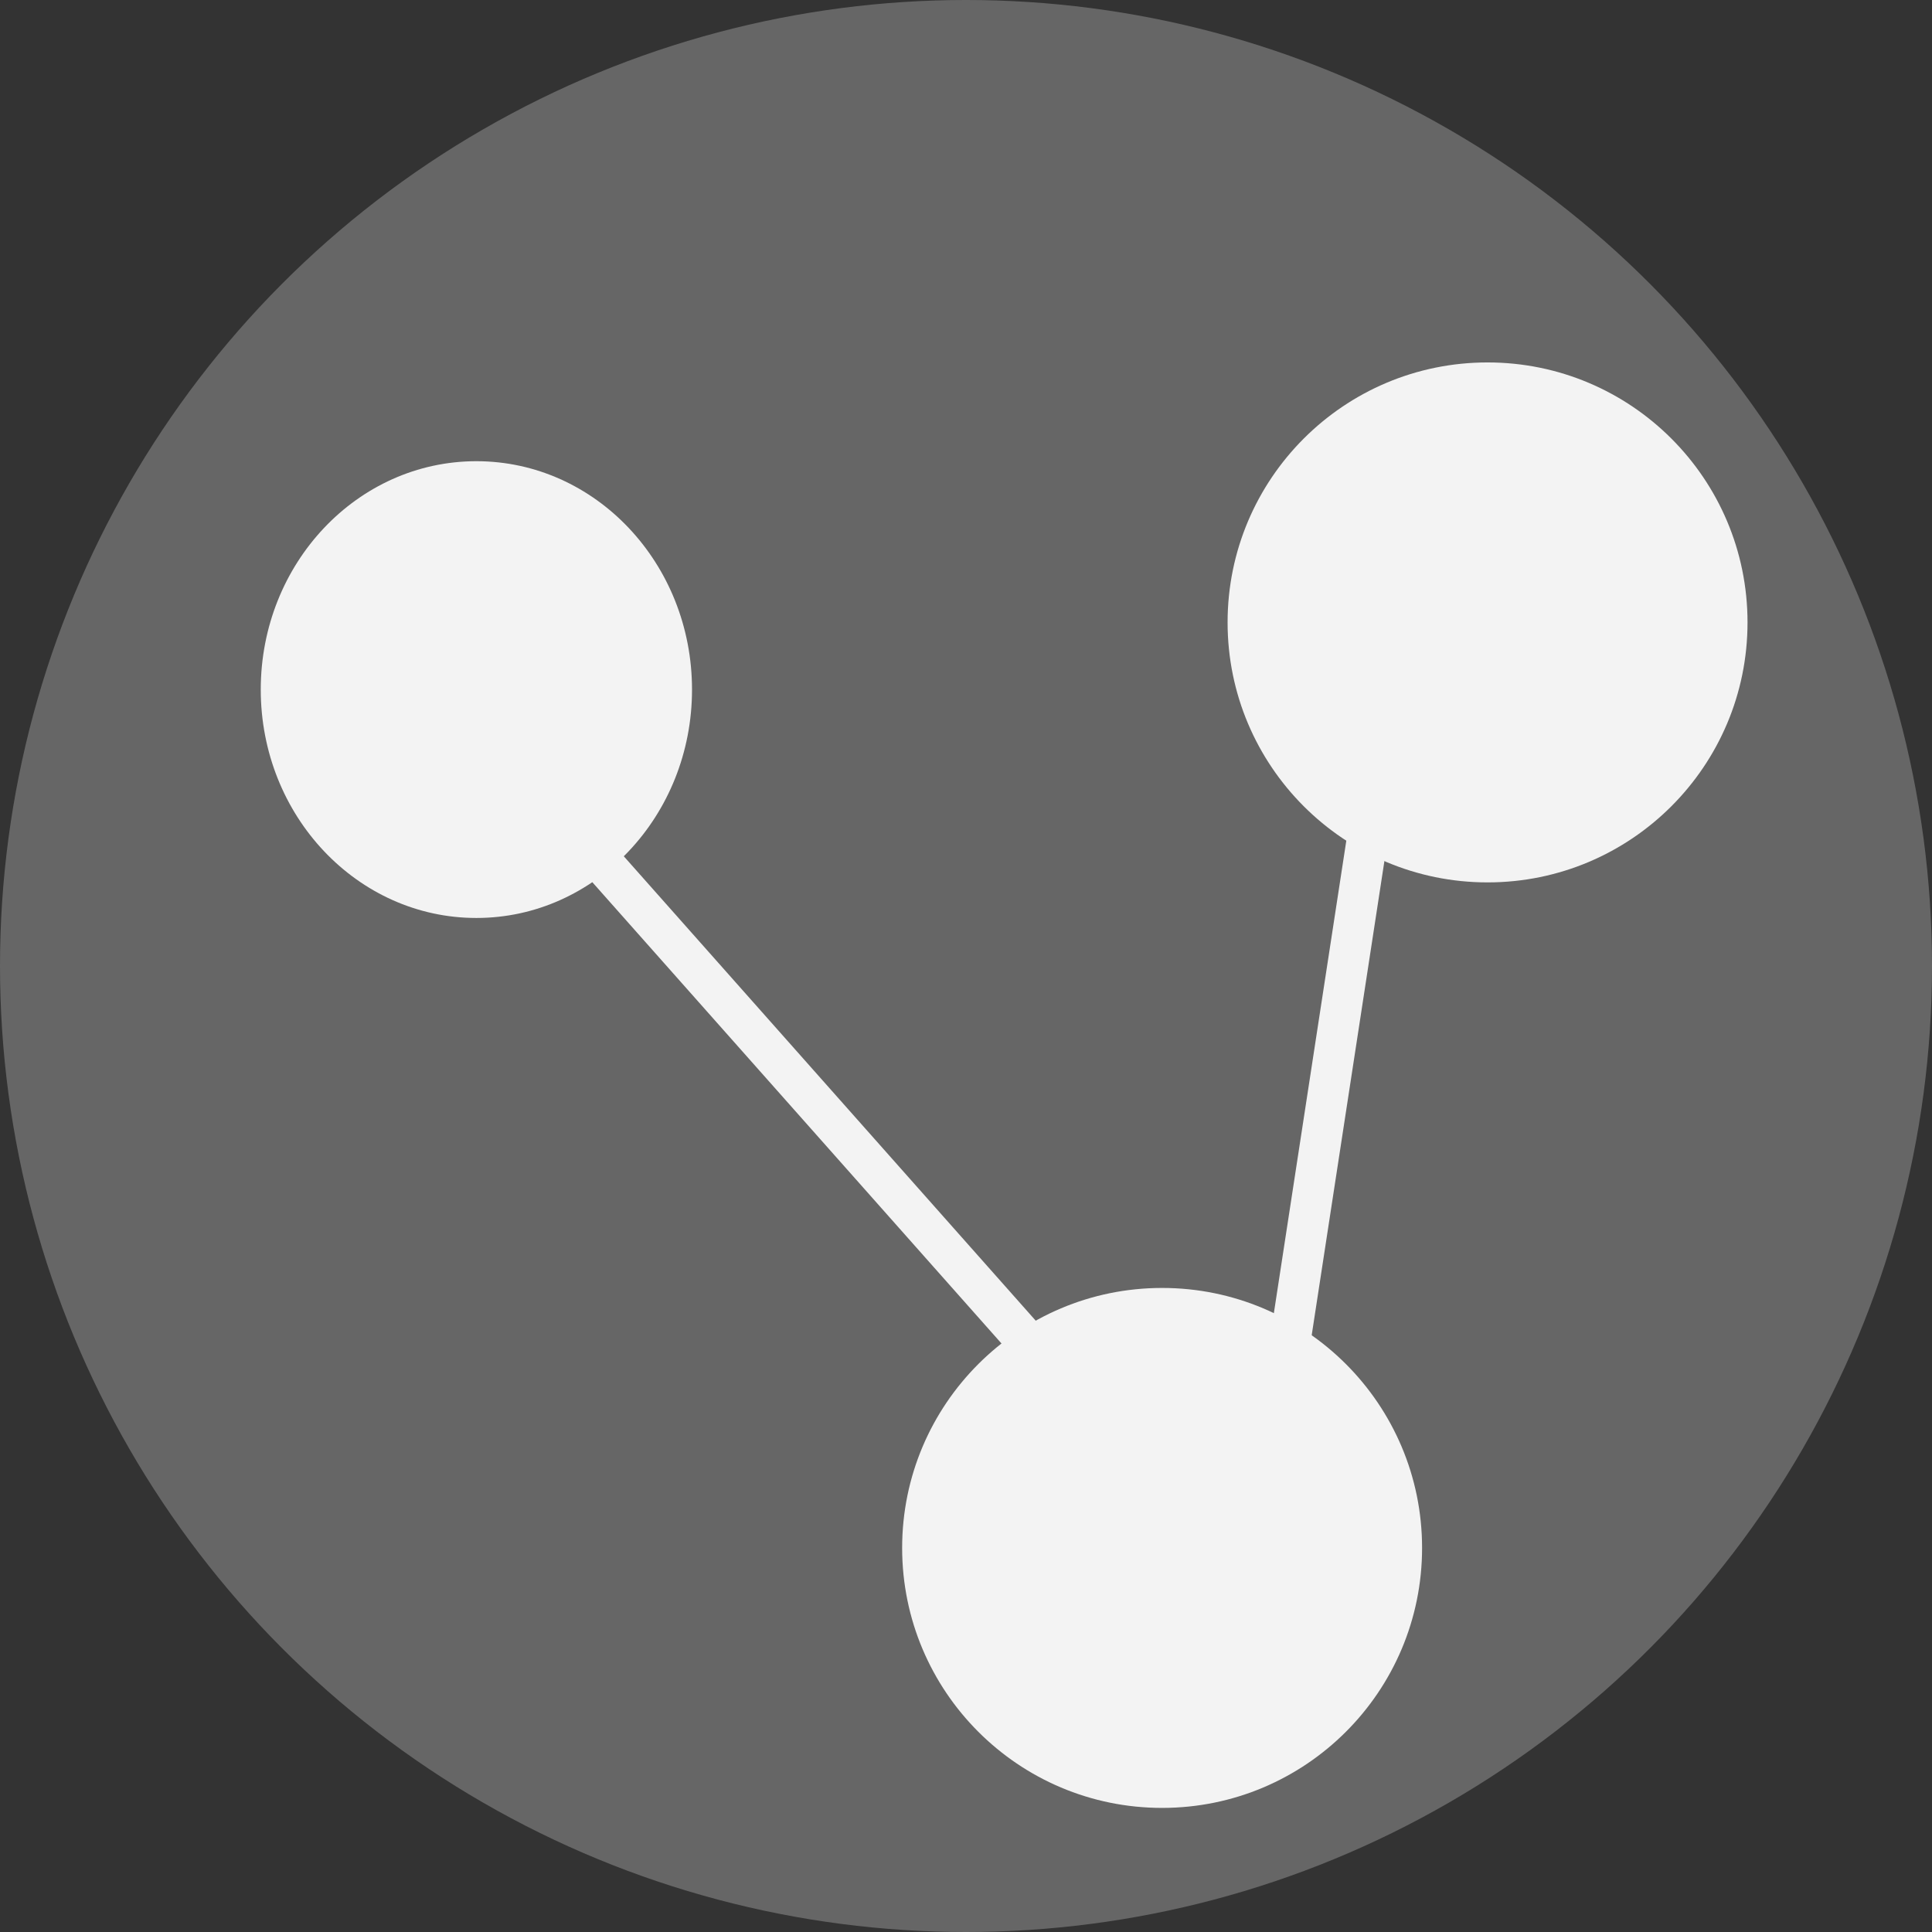 <?xml version="1.0" encoding="UTF-8" standalone="no"?>
<!-- Created with Inkscape (http://www.inkscape.org/) -->

<svg
   width="512"
   height="512"
   viewBox="0 0 512 512"
   version="1.1"
   id="svg5"
   xmlns="http://www.w3.org/2000/svg"
   xmlns:svg="http://www.w3.org/2000/svg">
  <rect x="0" y="0" width="512" height="512" fill="#333333" stroke="none"/>
  <defs
     id="defs2" />
  <g
     id="layer1">
    <circle
       style="fill:#666666;stroke:#acacac;stroke-width:0;fill-opacity:1"
       id="path846"
       cx="256"
       cy="256"
       r="256" />
    <ellipse
       style="fill:#f3f3f3;fill-opacity:1;stroke:#acacac;stroke-width:0"
       id="path1292"
       cx="394.219"
       cy="164.947"
       rx="68.894"
       ry="68.898" />
    <ellipse
       style="fill:#f3f3f3;fill-opacity:1;stroke:#acacac;stroke-width:0"
       id="path1292-7"
       cx="307.972"
       cy="410.216"
       rx="68.894"
       ry="68.898" />
    <ellipse
       style="fill:#f3f3f3;fill-opacity:1;stroke:#acacac;stroke-width:0"
       id="path1292-3"
       cx="126.247"
       cy="182.747"
       rx="57.144"
       ry="60.524" />
    <path
       style="fill:none;stroke:#f3f3f3;stroke-width:10.798;stroke-linecap:butt;stroke-linejoin:miter;stroke-miterlimit:4;stroke-dasharray:none;stroke-opacity:1"
       d="M 113.991,177.197 331.615,422.549 371.176,164.58"
       id="path1549" />
  </g>
</svg>
